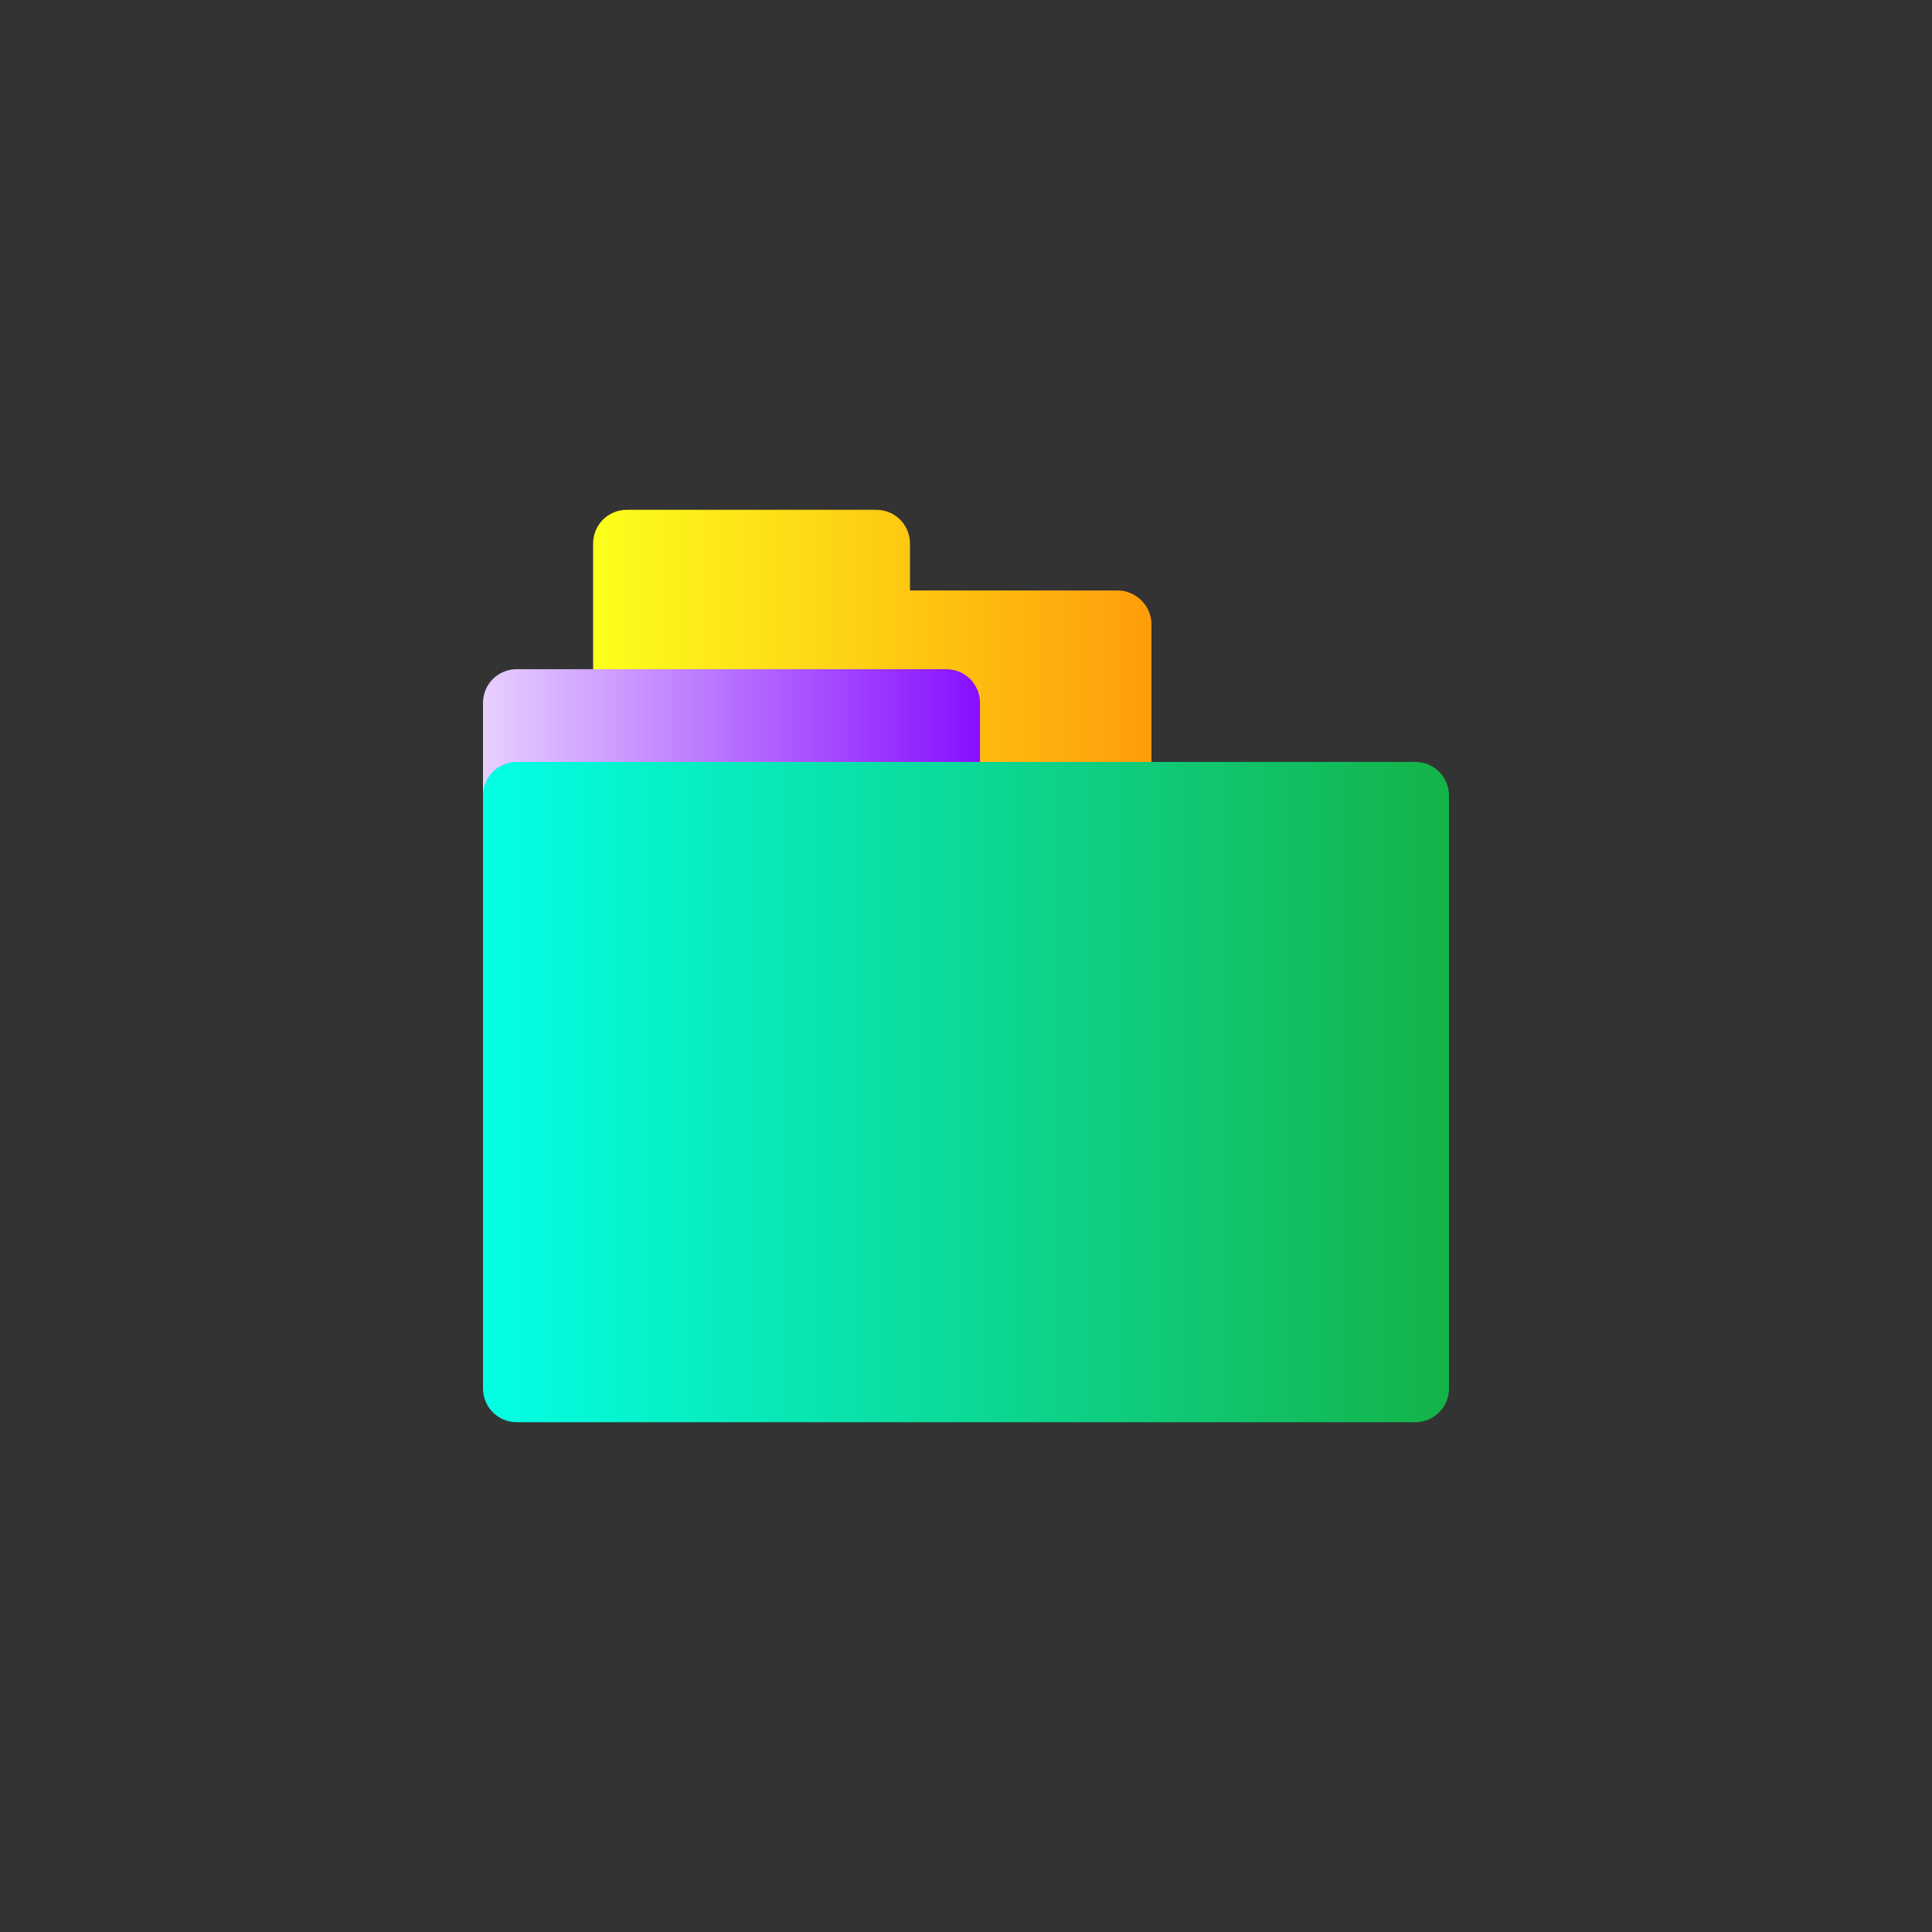 <svg width="40" height="40" viewBox="0 0 40 40" fill="none" xmlns="http://www.w3.org/2000/svg">
<rect x="0" y="0" width="40" height="40" fill="#333333" stroke="none"/>
<g style="mix-blend-mode:luminosity">
<path d="M23.84 12.925V19.025C23.84 19.415 23.53 19.725 23.14 19.725H17.98C17.59 19.725 17.28 19.415 17.28 19.025V18.055H12.98C12.59 18.055 12.28 17.745 12.28 17.355V11.255C12.28 10.865 12.59 10.555 12.98 10.555H18.14C18.53 10.555 18.84 10.865 18.84 11.255V12.225H23.14C23.52 12.225 23.84 12.545 23.84 12.925Z" fill="url(#paint0_linear_14501_569)"/>
<path d="M19.59 22.185H10.7C10.31 22.185 10 21.875 10 21.485V14.555C10 14.165 10.31 13.855 10.7 13.855H19.59C19.98 13.855 20.29 14.165 20.29 14.555V21.485C20.29 21.875 19.98 22.185 19.59 22.185Z" fill="url(#paint1_linear_14501_569)"/>
<path d="M29.3 29.445H10.7C10.31 29.445 10 29.135 10 28.745V16.475C10 16.085 10.31 15.775 10.7 15.775H29.3C29.69 15.775 30 16.085 30 16.475V28.745C30 29.135 29.69 29.445 29.3 29.445Z" fill="url(#paint2_linear_14501_569)"/>
</g>
<defs>
<linearGradient id="paint0_linear_14501_569" x1="12.275" y1="15.142" x2="23.836" y2="15.142" gradientUnits="userSpaceOnUse">
<stop stop-color="#FCFF1C"/>
<stop offset="1" stop-color="#FF9D0A"/>
</linearGradient>
<linearGradient id="paint1_linear_14501_569" x1="10" y1="18.022" x2="20.293" y2="18.022" gradientUnits="userSpaceOnUse">
<stop stop-color="#E7CFFF"/>
<stop offset="1" stop-color="#870FFF"/>
</linearGradient>
<linearGradient id="paint2_linear_14501_569" x1="10" y1="22.614" x2="30" y2="22.614" gradientUnits="userSpaceOnUse">
<stop stop-color="#03FFE5"/>
<stop offset="1" stop-color="#14B348"/>
</linearGradient>
</defs>
</svg>
